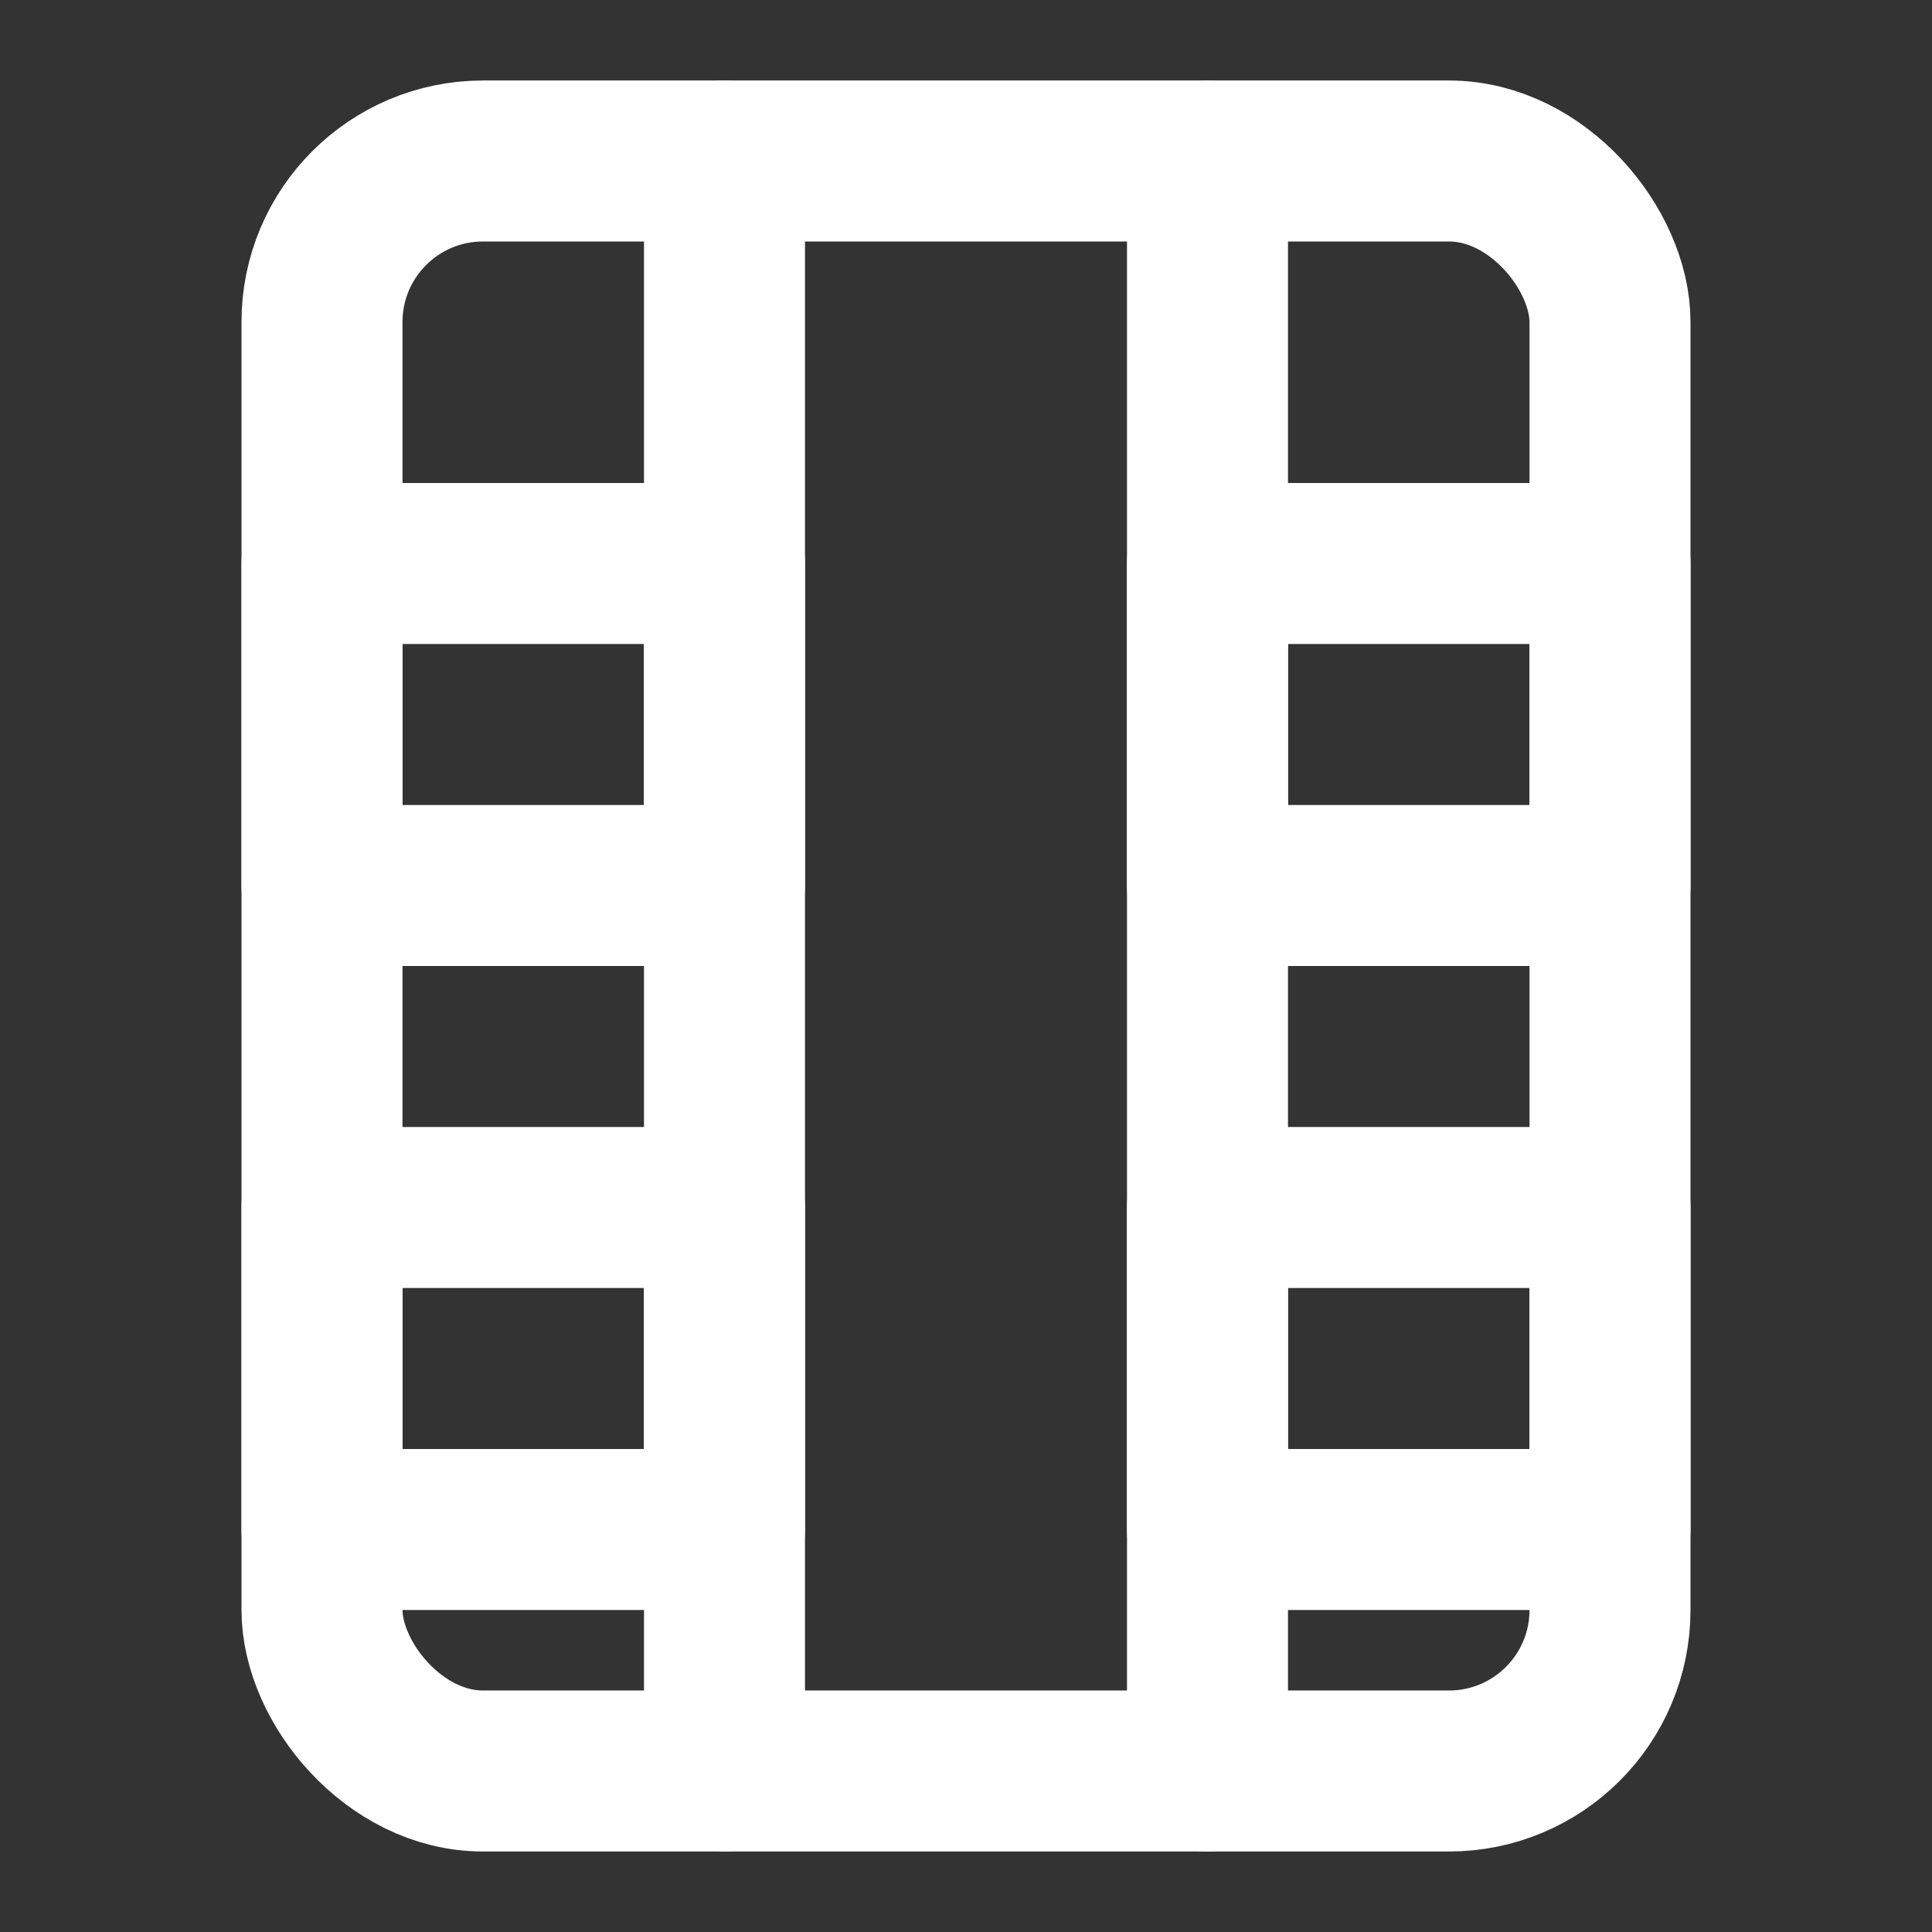 <svg xmlns="http://www.w3.org/2000/svg" viewBox="0 0 24 24" fill="none" stroke="#ffffff" stroke-width="2" stroke-linecap="round" stroke-linejoin="round">
  <rect x="0" y="0" width="24" height="24" fill="#333333" stroke="none"/>
  <rect x="4" y="2" width="16" height="20" rx="2" ry="2"></rect>
  <line x1="9" y1="22" x2="9" y2="2"></line>
  <line x1="15" y1="22" x2="15" y2="2"></line>
  <rect x="4" y="7" width="5" height="4"></rect>
  <rect x="15" y="7" width="5" height="4"></rect>
  <rect x="4" y="15" width="5" height="4"></rect>
  <rect x="15" y="15" width="5" height="4"></rect>
</svg>